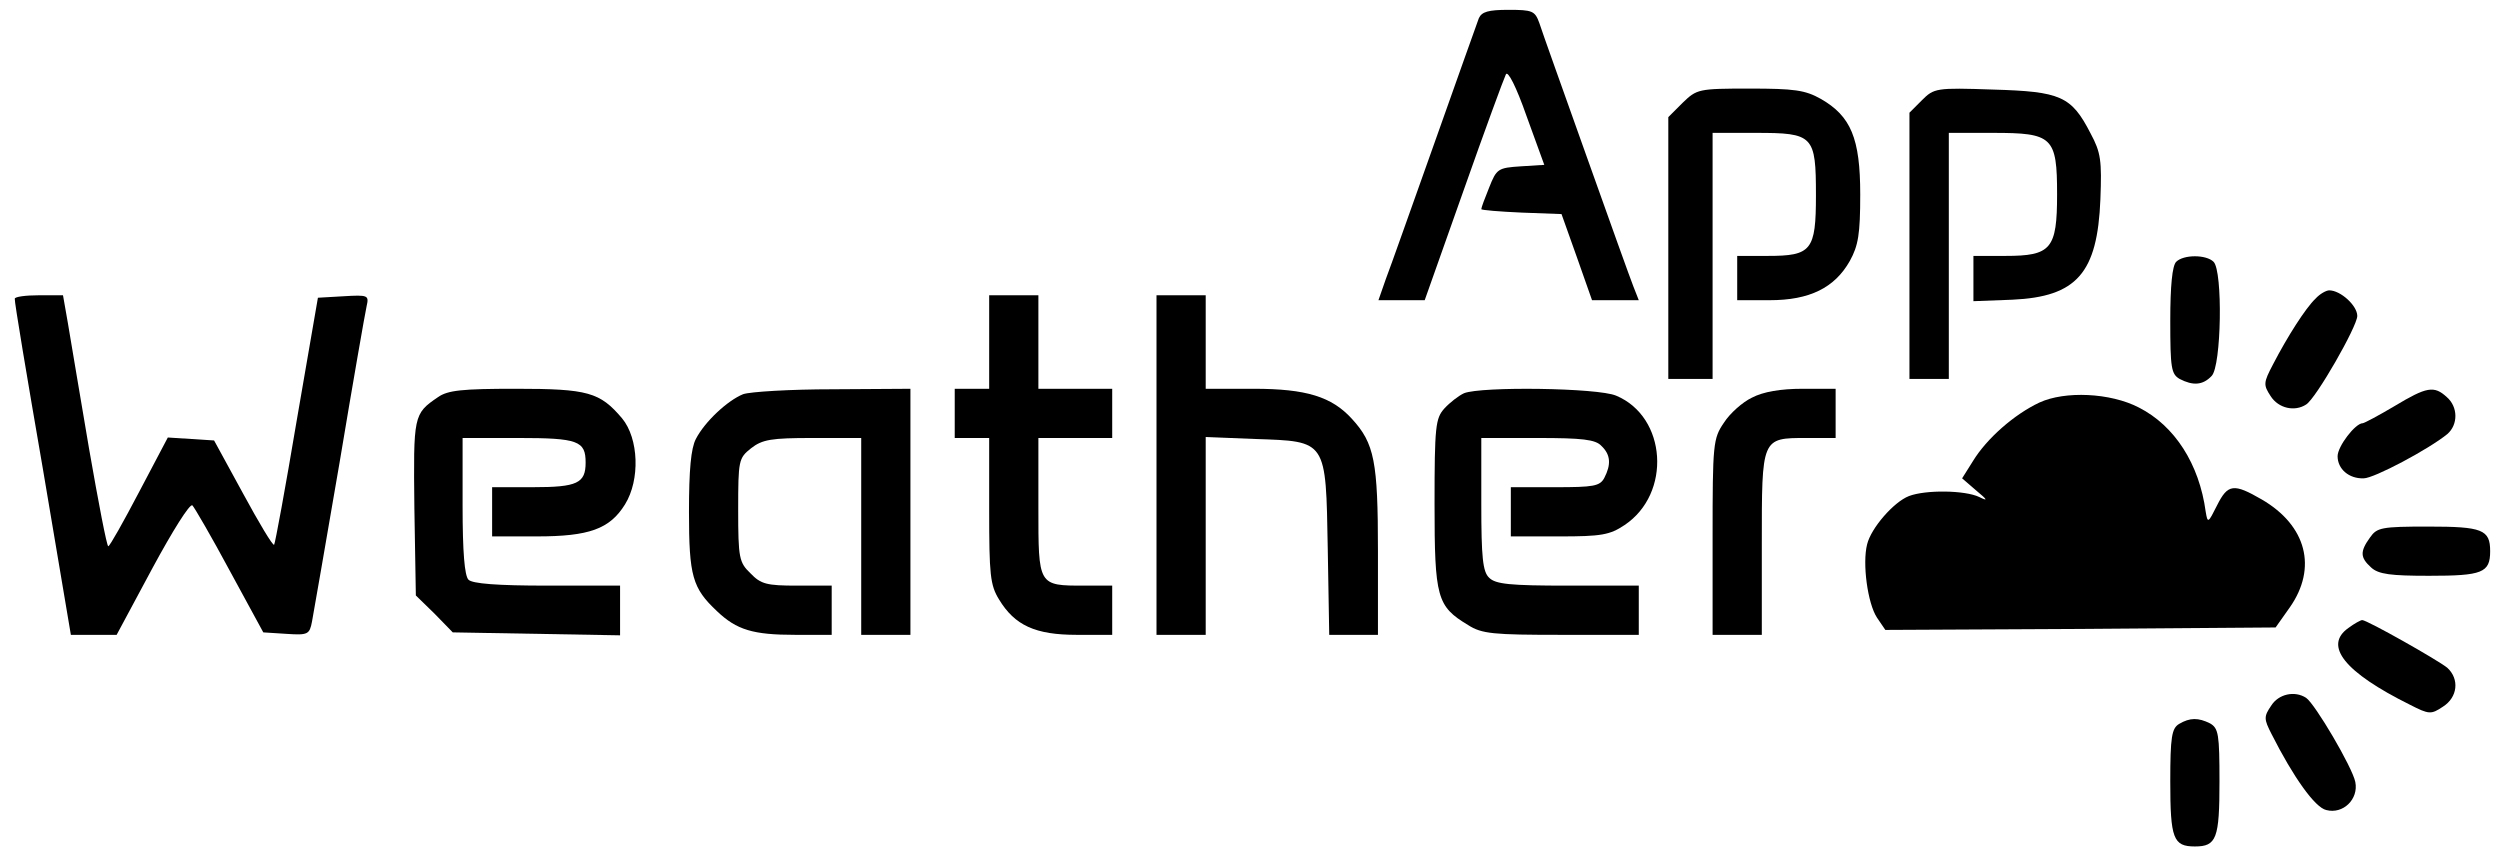 <?xml version="1.0" standalone="no"?>
<!DOCTYPE svg PUBLIC "-//W3C//DTD SVG 20010904//EN"
 "http://www.w3.org/TR/2001/REC-SVG-20010904/DTD/svg10.dtd">
<svg version="1.0" xmlns="http://www.w3.org/2000/svg"
 width="508pt" height="173pt" viewBox="0 0 508 173"
 preserveAspectRatio="xMidYMid meet">

<g transform="translate(0,173) scale(0.1,-0.1)"
fill="#000000" stroke="none">
<path d="M3005 1693 c-4 -10 -44 -124 -90 -253 -46 -129 -90 -254 -99 -277
l-15 -43 47 0 47 0 79 223 c43 122 82 228 86 236 4 8 21 -25 42 -85 l36 -99
-48 -3 c-46 -3 -49 -5 -64 -43 -9 -22 -16 -41 -16 -44 0 -2 37 -5 82 -7 l81
-3 31 -87 31 -88 47 0 48 0 -11 28 c-6 15 -49 135 -96 267 -47 132 -90 252
-95 268 -9 25 -14 27 -63 27 -41 0 -54 -4 -60 -17z"/>
<path d="M3419 1521 l-29 -29 0 -266 0 -266 45 0 45 0 0 250 0 250 88 0 c117
0 122 -5 122 -127 0 -112 -9 -123 -98 -123 l-62 0 0 -45 0 -45 66 0 c81 0 132
25 163 80 17 31 21 54 21 135 0 114 -19 159 -80 194 -32 18 -54 21 -145 21
-104 0 -107 -1 -136 -29z"/>
<path d="M3905 1526 l-25 -25 0 -271 0 -270 40 0 40 0 0 250 0 250 90 0 c121
0 130 -8 130 -125 0 -111 -12 -125 -105 -125 l-65 0 0 -46 0 -46 79 3 c131 6
173 54 179 204 3 79 1 95 -20 134 -39 76 -61 85 -198 89 -116 4 -120 3 -145
-22z"/>
<path d="M4422 1198 c-8 -8 -12 -49 -12 -120 0 -96 2 -108 19 -118 27 -14 47
-13 65 6 20 20 23 213 4 232 -15 15 -61 15 -76 0z"/>
<path d="M4705 1123 c-20 -19 -57 -77 -86 -133 -20 -38 -20 -42 -5 -65 16 -25
49 -32 72 -17 20 12 104 159 104 180 0 21 -34 52 -57 52 -6 0 -19 -7 -28 -17z"/>
<path d="M30 1123 c-1 -5 25 -160 57 -345 l57 -338 47 0 46 0 73 136 c40 74
76 132 81 127 4 -4 39 -64 76 -133 l68 -125 47 -3 c44 -3 47 -1 52 25 3 15 28
161 56 323 27 162 52 305 55 318 5 22 3 23 -47 20 l-52 -3 -43 -249 c-23 -137
-44 -251 -46 -253 -3 -2 -31 45 -63 104 l-59 108 -47 3 -47 3 -58 -110 c-32
-61 -60 -111 -63 -111 -3 0 -20 89 -39 198 -18 108 -38 223 -43 255 l-10 57
-49 0 c-27 0 -49 -3 -49 -7z"/>
<path d="M2010 1035 l0 -95 -35 0 -35 0 0 -50 0 -50 35 0 35 0 0 -147 c0 -130
2 -152 20 -181 32 -53 74 -72 158 -72 l72 0 0 50 0 50 -56 0 c-95 0 -94 -1
-94 160 l0 140 75 0 75 0 0 50 0 50 -75 0 -75 0 0 95 0 95 -50 0 -50 0 0 -95z"/>
<path d="M2350 785 l0 -345 50 0 50 0 0 201 0 201 100 -4 c147 -5 144 -1 148
-223 l3 -175 50 0 49 0 0 170 c0 182 -7 219 -53 269 -41 45 -93 61 -199 61
l-98 0 0 95 0 95 -50 0 -50 0 0 -345z"/>
<path d="M890 923 c-50 -34 -50 -37 -48 -225 l3 -178 38 -37 37 -38 170 -3
170 -3 0 50 0 51 -148 0 c-102 0 -152 4 -160 12 -8 8 -12 56 -12 150 l0 138
113 0 c122 0 137 -6 137 -50 0 -42 -17 -50 -107 -50 l-83 0 0 -50 0 -50 91 0
c106 0 148 15 179 65 31 50 28 134 -6 175 -45 53 -69 60 -216 60 -109 0 -138
-3 -158 -17z"/>
<path d="M1510 929 c-32 -13 -78 -56 -96 -91 -10 -19 -14 -63 -14 -148 0 -131
7 -155 57 -202 40 -38 73 -48 159 -48 l74 0 0 50 0 50 -70 0 c-62 0 -74 3 -95
25 -23 22 -25 31 -25 129 0 101 1 105 26 125 23 18 41 21 125 21 l99 0 0 -200
0 -200 50 0 50 0 0 250 0 250 -157 -1 c-87 0 -169 -5 -183 -10z"/>
<path d="M2975 931 c-11 -5 -29 -19 -40 -31 -18 -20 -20 -36 -20 -194 0 -191
5 -208 68 -246 28 -18 51 -20 190 -20 l157 0 0 50 0 50 -144 0 c-118 0 -147 3
-160 16 -13 12 -16 41 -16 150 l0 134 114 0 c91 0 118 -3 130 -16 19 -18 20
-38 6 -65 -9 -17 -22 -19 -100 -19 l-90 0 0 -50 0 -50 99 0 c85 0 102 3 132
23 96 64 86 220 -17 263 -37 16 -274 19 -309 5z"/>
<path d="M3560 922 c-19 -9 -45 -32 -57 -51 -22 -32 -23 -43 -23 -232 l0 -199
50 0 50 0 0 184 c0 217 -1 216 91 216 l59 0 0 50 0 50 -67 0 c-45 0 -80 -6
-103 -18z"/>
<path d="M4866 905 c-32 -19 -62 -35 -65 -35 -15 0 -51 -47 -51 -67 0 -26 23
-46 53 -45 21 0 132 59 170 90 22 19 22 55 -1 75 -26 24 -41 21 -106 -18z"/>
<path d="M4144 912 c-51 -24 -107 -73 -135 -119 l-22 -35 29 -25 c23 -19 24
-22 6 -13 -29 14 -109 15 -143 2 -31 -12 -77 -65 -85 -98 -10 -39 1 -120 20
-149 l17 -25 396 2 397 3 29 41 c56 80 34 166 -57 219 -57 33 -69 32 -91 -12
-18 -36 -19 -37 -23 -13 -13 97 -63 175 -136 212 -58 30 -150 34 -202 10z"/>
<path d="M4816 638 c-21 -29 -20 -41 2 -61 15 -14 40 -17 118 -17 108 0 124 6
124 50 0 44 -16 50 -126 50 -95 0 -104 -2 -118 -22z"/>
<path d="M4772 454 c-51 -36 -8 -90 125 -156 39 -20 43 -20 67 -4 30 19 34 56
9 79 -18 15 -163 97 -173 97 -3 0 -16 -7 -28 -16z"/>
<path d="M4615 296 c-15 -22 -15 -27 1 -58 44 -87 88 -149 111 -154 34 -9 66
22 59 57 -6 30 -82 159 -100 171 -23 15 -56 8 -71 -16z"/>
<path d="M4428 259 c-15 -9 -18 -26 -18 -117 0 -116 6 -132 50 -132 44 0 50
16 50 132 0 96 -2 108 -19 118 -24 12 -41 12 -63 -1z"/>
</g>
</svg>
